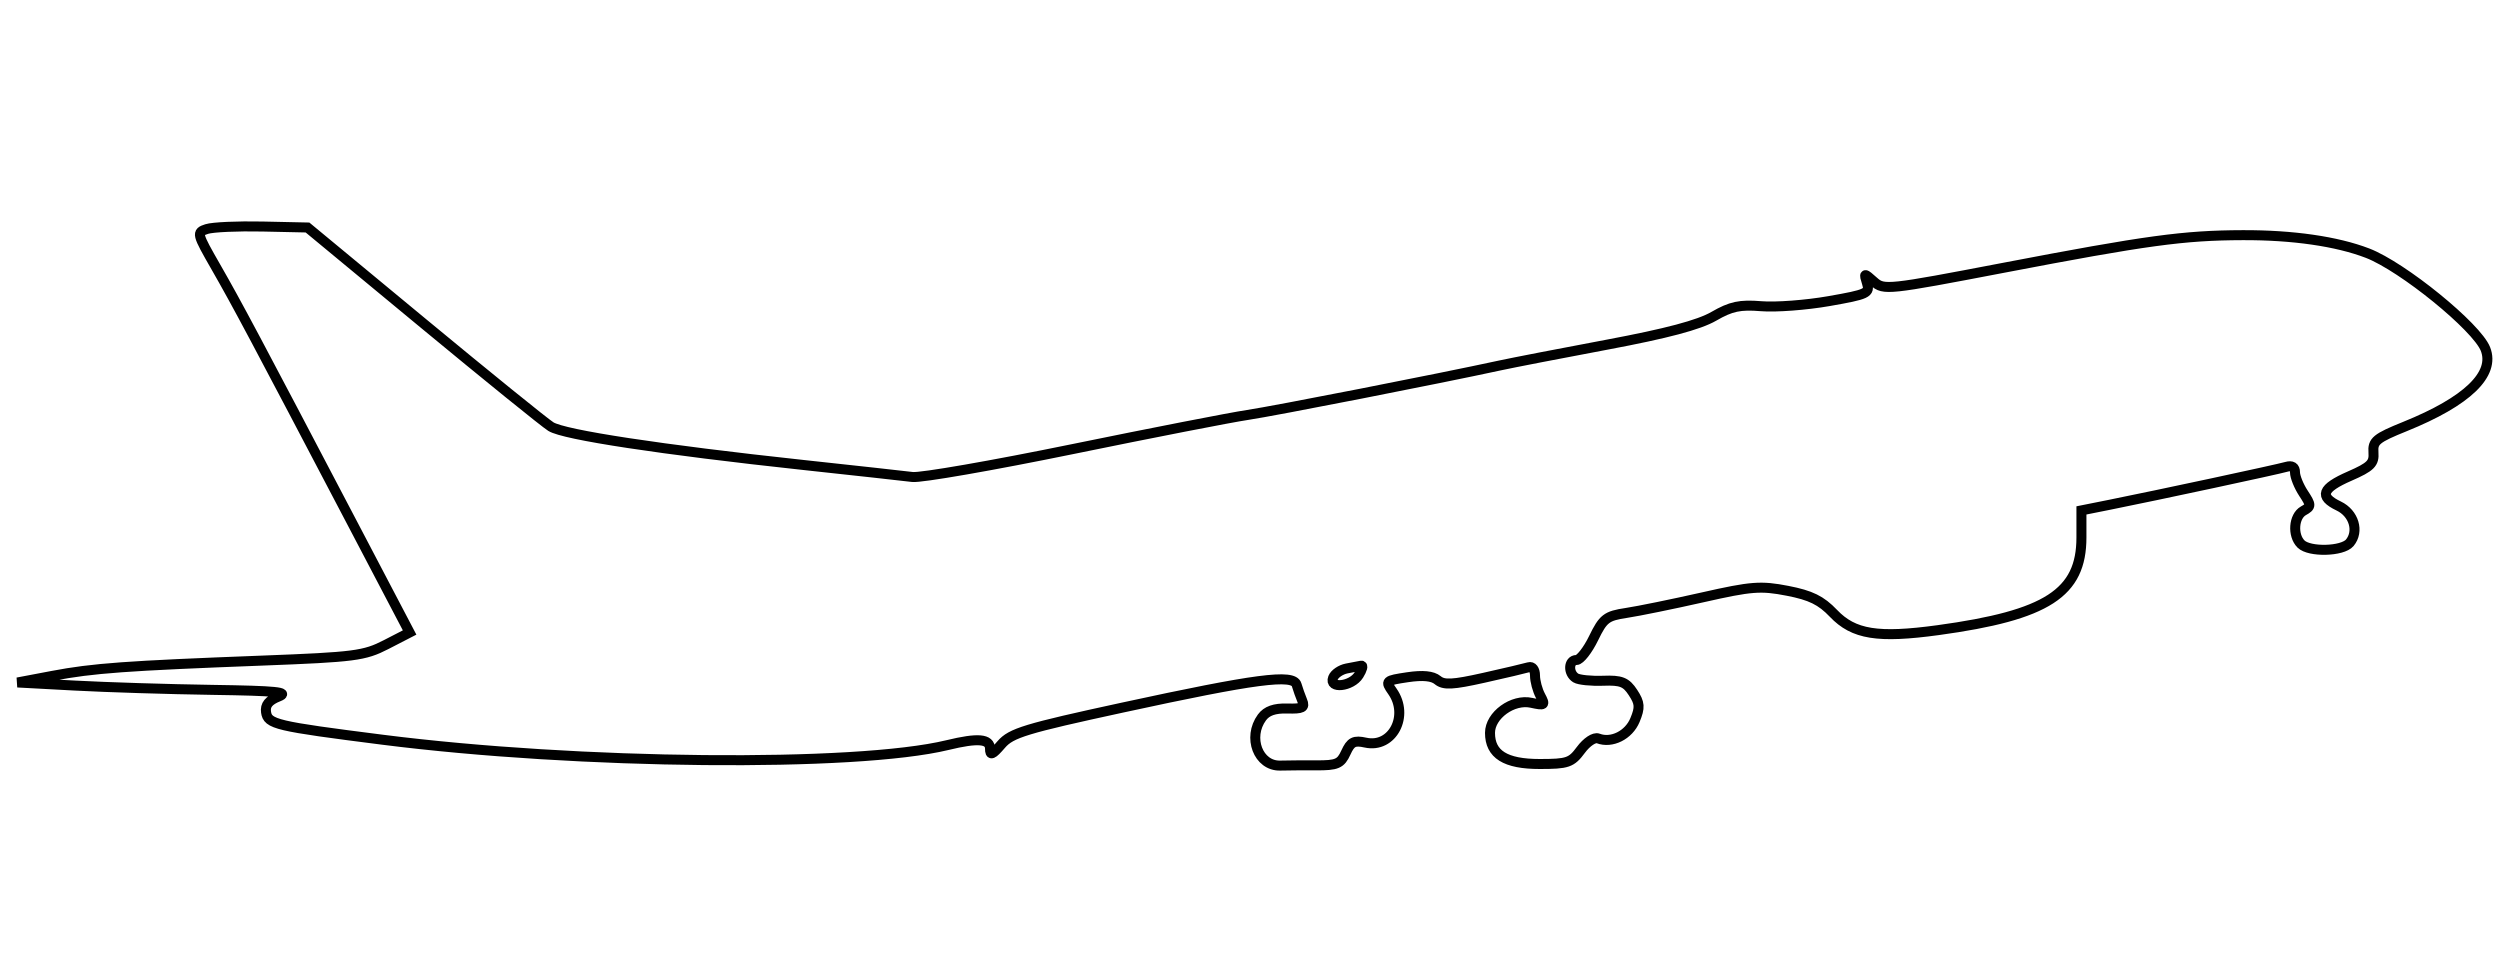 <svg xmlns="http://www.w3.org/2000/svg" width="500" height="195" viewBox="0 0 500 195" version="1.1">
	<path d="M 41.359 45.805 C 39.273 46.482, 39.321 46.679, 43.233 53.500 C 47.397 60.763, 50.985 67.502, 70.386 104.500 L 81.922 126.500 77.211 128.927 C 72.879 131.160, 70.892 131.416, 52.500 132.117 C 25.116 133.161, 18.622 133.633, 10.500 135.170 L 3.500 136.495 15 137.116 C 21.325 137.457, 33.700 137.844, 42.500 137.975 C 55.349 138.166, 57.950 138.430, 55.708 139.314 C 53.747 140.088, 53.002 141.013, 53.208 142.421 C 53.563 144.857, 55.091 145.219, 76.500 147.943 C 115.735 152.934, 171.157 153.461, 189.500 149.017 C 195.617 147.535, 197.999 147.740, 198.005 149.750 C 198.009 151.164, 198.441 151, 200.255 148.894 C 202.233 146.597, 205.114 145.721, 224.500 141.517 C 251.207 135.725, 258.681 134.746, 259.323 136.955 C 259.571 137.805, 260.081 139.244, 260.456 140.153 C 261.023 141.524, 260.511 141.788, 257.454 141.702 C 254.906 141.629, 253.341 142.181, 252.384 143.490 C 249.460 147.488, 251.655 153.244, 256.055 153.117 C 257.400 153.078, 260.638 153.056, 263.250 153.069 C 267.400 153.089, 268.150 152.765, 269.179 150.506 C 270.158 148.358, 270.825 148.022, 273.114 148.525 C 278.478 149.703, 281.908 143.169, 278.488 138.286 C 277.017 136.187, 277.101 136.107, 281.497 135.448 C 284.556 134.990, 286.509 135.177, 287.534 136.029 C 288.761 137.046, 290.528 136.956, 296.775 135.557 C 301.024 134.606, 305.063 133.655, 305.750 133.445 C 306.466 133.226, 307 133.932, 307 135.097 C 307 136.216, 307.490 138.046, 308.088 139.165 C 309.092 141.040, 308.951 141.148, 306.272 140.560 C 302.556 139.743, 298 143.055, 298 146.573 C 298 150.878, 301.069 152.800, 307.944 152.800 C 313.524 152.800, 314.279 152.541, 316.172 149.981 C 317.345 148.395, 318.858 147.392, 319.631 147.689 C 322.330 148.724, 325.749 147.020, 326.992 144.019 C 328.045 141.478, 327.982 140.622, 326.591 138.499 C 325.217 136.401, 324.231 136.013, 320.630 136.149 C 318.256 136.239, 315.794 135.991, 315.157 135.597 C 313.584 134.625, 313.689 132, 315.301 132 C 316.016 132, 317.558 130.031, 318.727 127.625 C 320.643 123.682, 321.287 123.184, 325.245 122.591 C 327.661 122.228, 334.553 120.821, 340.561 119.463 C 350.306 117.262, 352.135 117.121, 357.493 118.159 C 362.154 119.062, 364.215 120.073, 366.694 122.673 C 370.726 126.902, 375.566 127.678, 387.633 126.027 C 409.415 123.047, 416.286 118.604, 416.286 107.499 L 416.286 102.082 421.893 100.960 C 431.486 99.040, 455.411 93.906, 457.250 93.373 C 458.400 93.039, 459 93.415, 459 94.468 C 459 95.349, 459.758 97.228, 460.685 98.642 C 462.265 101.053, 462.265 101.272, 460.685 102.156 C 458.732 103.250, 458.454 107.054, 460.200 108.800 C 461.870 110.470, 468.503 110.304, 469.954 108.555 C 471.861 106.258, 470.779 102.652, 467.750 101.205 C 463.753 99.295, 464.353 97.657, 469.942 95.217 C 474.148 93.380, 474.856 92.676, 474.692 90.493 C 474.522 88.218, 475.234 87.631, 481 85.301 C 493.451 80.268, 499.068 74.859, 497.091 69.806 C 495.363 65.391, 480.521 53.327, 473.500 50.630 C 467.351 48.269, 458.539 46.997, 448.566 47.031 C 436.704 47.071, 429.321 48.079, 400.654 53.569 C 377.503 58.003, 376.749 58.083, 374.771 56.318 C 372.786 54.546, 372.751 54.554, 373.398 56.635 C 374.017 58.627, 373.505 58.868, 365.781 60.224 C 361.226 61.023, 355.139 61.481, 352.252 61.242 C 347.989 60.889, 346.207 61.268, 342.752 63.265 C 339.787 64.979, 333.355 66.689, 321.500 68.916 C 312.150 70.672, 302.475 72.549, 300 73.087 C 287.895 75.716, 254.805 82.206, 249.500 82.992 C 246.200 83.481, 230.450 86.556, 214.500 89.826 C 198.550 93.096, 184.150 95.604, 182.500 95.399 C 180.850 95.194, 170.950 94.103, 160.500 92.976 C 132.196 89.921, 112.790 86.969, 110.174 85.320 C 108.895 84.514, 97.420 75.225, 84.674 64.677 L 61.500 45.500 52.500 45.305 C 47.550 45.197, 42.537 45.422, 41.359 45.805 M 269.335 133.695 C 268.144 133.927, 266.920 134.766, 266.616 135.558 C 265.743 137.833, 270.308 137.338, 271.768 135 C 272.455 133.900, 272.676 133.061, 272.258 133.136 C 271.841 133.211, 270.526 133.462, 269.335 133.695" fill="none" stroke="#000" stroke-width="2px" fill-rule="evenodd"/>
</svg>

